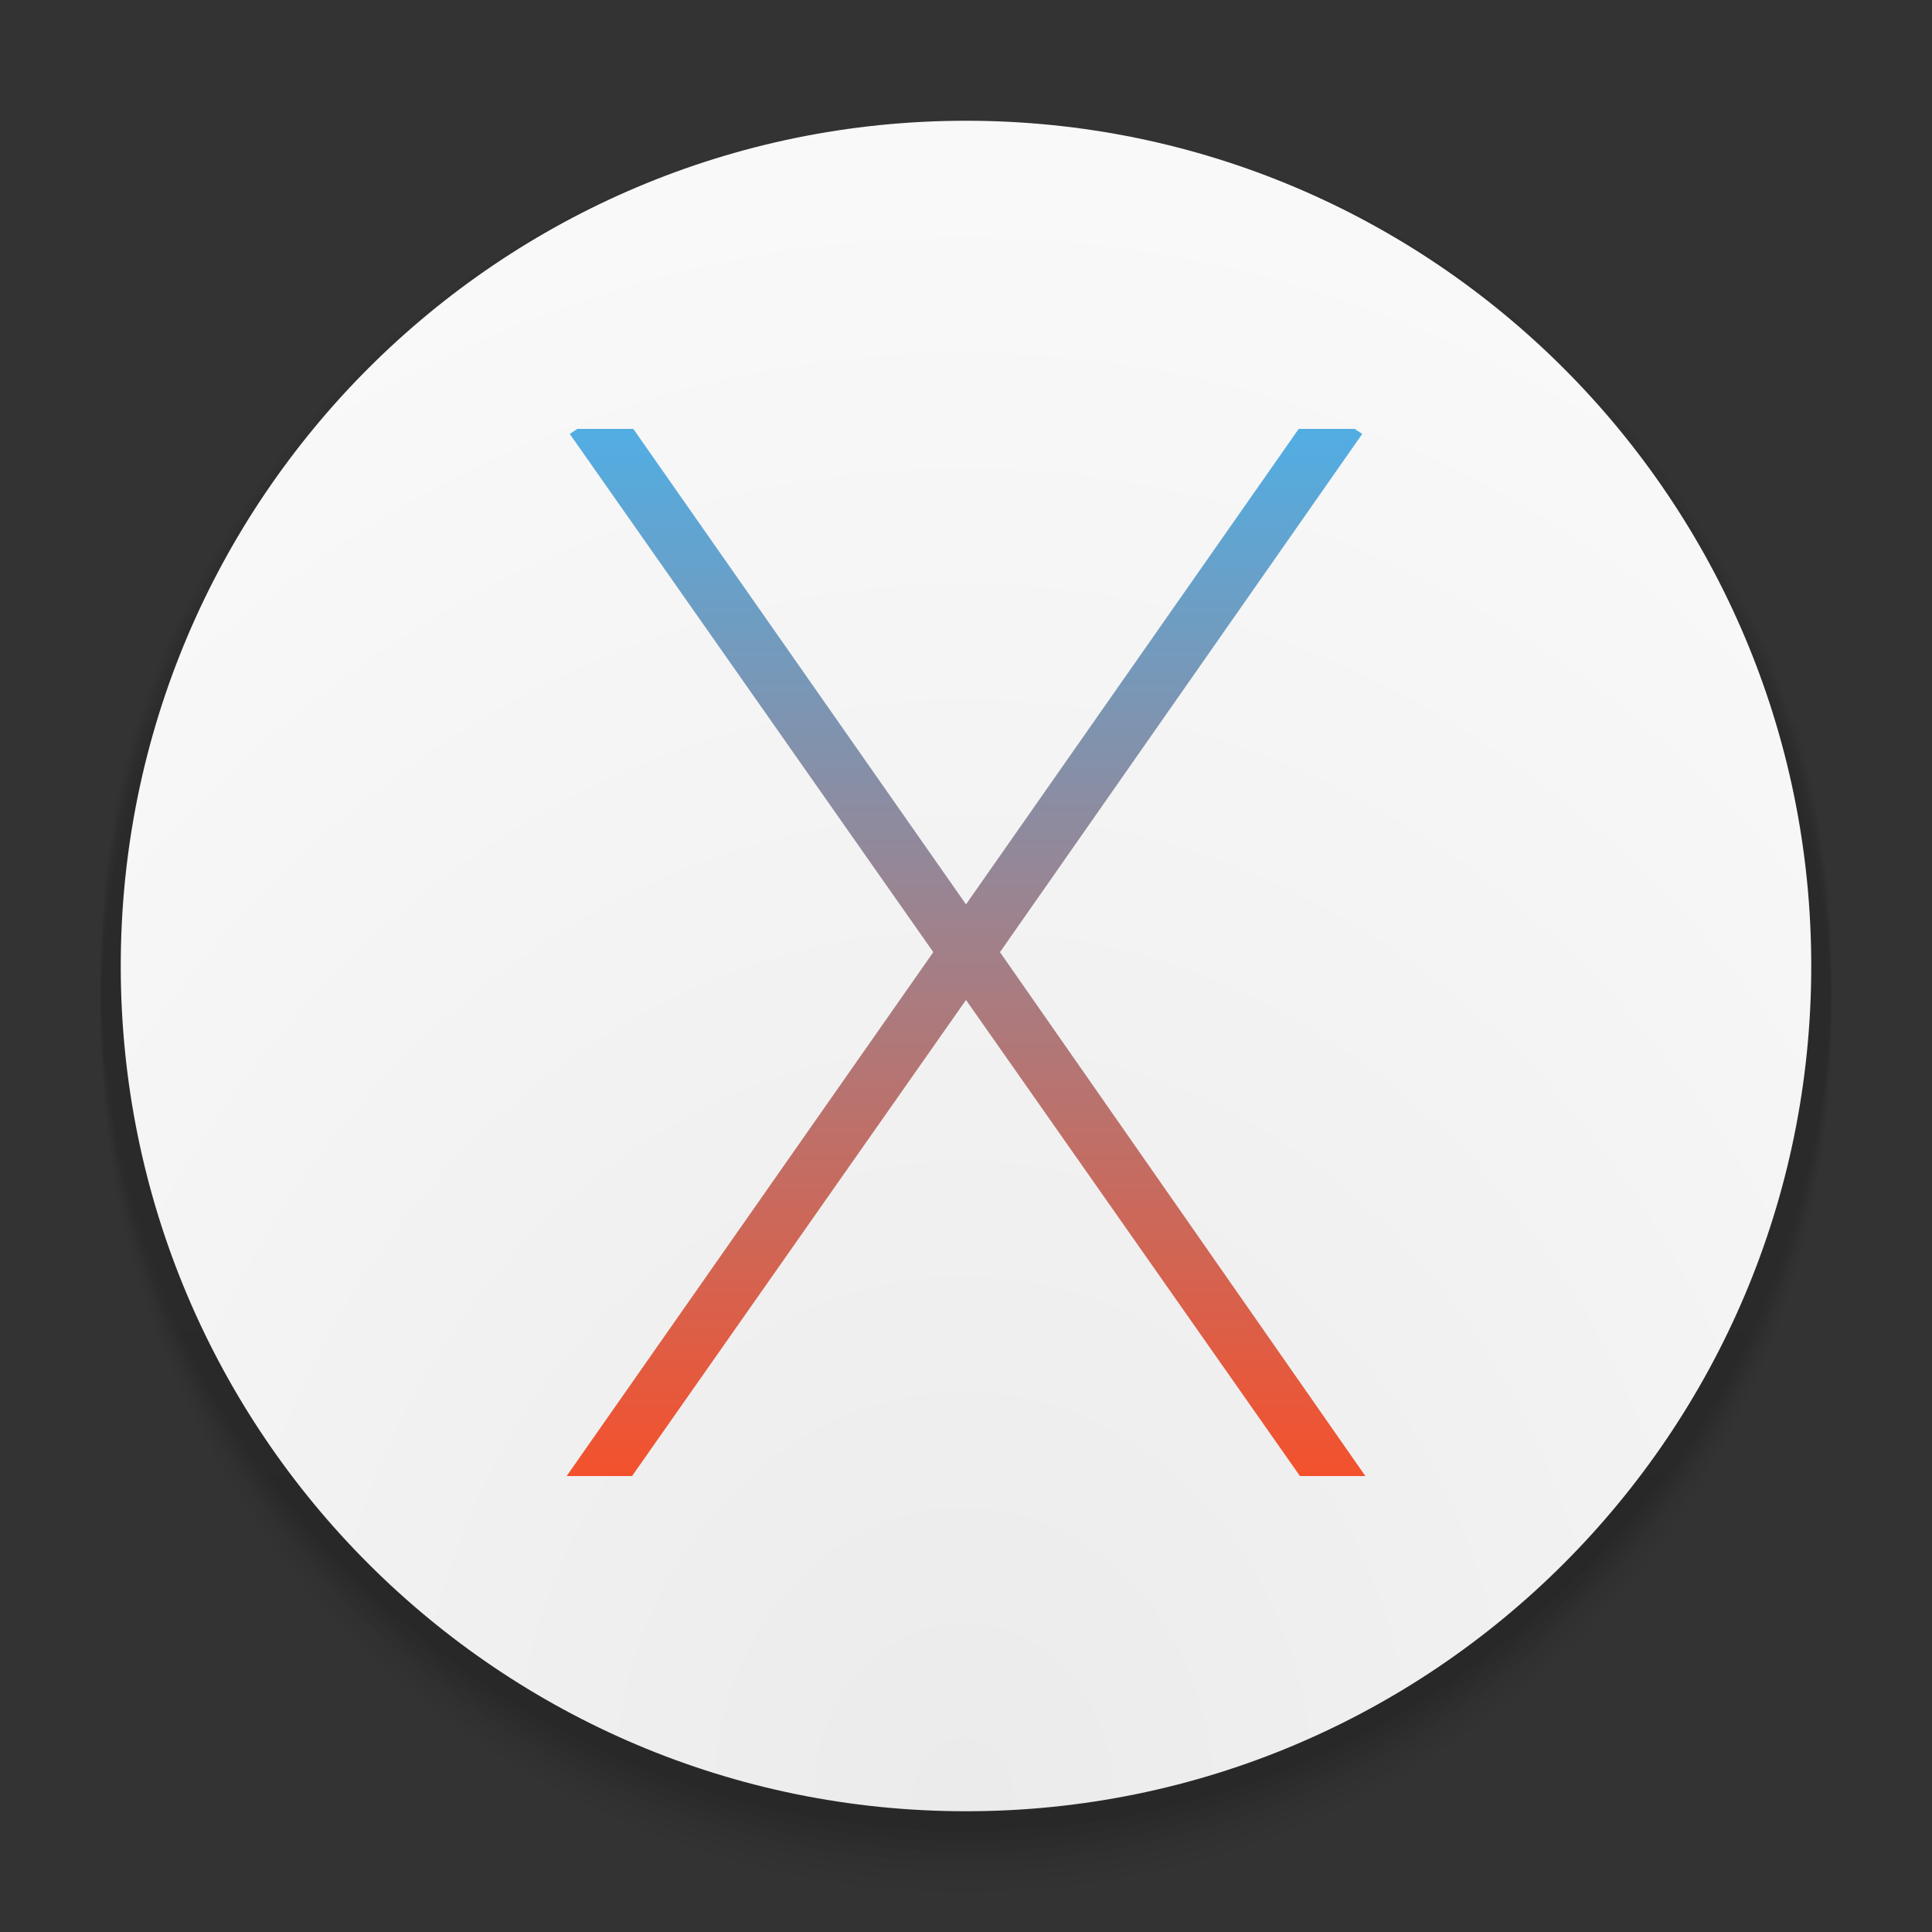 <?xml version="1.0" encoding="UTF-8" standalone="no"?>
<!-- Created with Inkscape (http://www.inkscape.org/) -->

<svg
   xmlns:dc="http://purl.org/dc/elements/1.1/"
   xmlns:cc="http://creativecommons.org/ns#"
   xmlns:rdf="http://www.w3.org/1999/02/22-rdf-syntax-ns#"
   xmlns:svg="http://www.w3.org/2000/svg"
   xmlns="http://www.w3.org/2000/svg"
   xmlns:xlink="http://www.w3.org/1999/xlink"
   xmlns:sodipodi="http://sodipodi.sourceforge.net/DTD/sodipodi-0.dtd"
   xmlns:inkscape="http://www.inkscape.org/namespaces/inkscape"
   width="96"
   height="96"
   id="svg2"
   version="1.1"
   inkscape:version="0.91 r13725"
   sodipodi:docname="user-desktop.svg">
  <rect width="100%" height="100%" fill="#333333" stroke="none"/>
  <defs
     id="defs4">
    <linearGradient
       inkscape:collect="always"
       id="linearGradient4241">
      <stop
         style="stop-color:#000000;stop-opacity:1;"
         offset="0"
         id="stop4243" />
      <stop
         style="stop-color:#000000;stop-opacity:0;"
         offset="1"
         id="stop4245" />
    </linearGradient>
    <linearGradient
       inkscape:collect="always"
       id="linearGradient4233">
      <stop
         style="stop-color:#000000;stop-opacity:1;"
         offset="0"
         id="stop4235" />
      <stop
         style="stop-color:#000000;stop-opacity:0;"
         offset="1"
         id="stop4237" />
    </linearGradient>
    <linearGradient
       id="linearGradient4227"
       inkscape:collect="always">
      <stop
         id="stop4229"
         offset="0"
         style="stop-color:#ebebeb;stop-opacity:1" />
      <stop
         id="stop4231"
         offset="1"
         style="stop-color:#f9f9f9;stop-opacity:1" />
    </linearGradient>
    <linearGradient
       inkscape:collect="always"
       id="linearGradient4219">
      <stop
         style="stop-color:#f4512c;stop-opacity:1"
         offset="0"
         id="stop4221" />
      <stop
         style="stop-color:#52ade2;stop-opacity:1"
         offset="1"
         id="stop4223" />
    </linearGradient>
    <linearGradient
       inkscape:collect="always"
       id="linearGradient3105">
      <stop
         style="stop-color:#f8f8f8;stop-opacity:1"
         offset="0"
         id="stop3107" />
      <stop
         style="stop-color:#ececec;stop-opacity:1"
         offset="1"
         id="stop3109" />
    </linearGradient>
    <linearGradient
       id="linearGradient12782"
       inkscape:collect="always">
      <stop
         id="stop12784"
         offset="0"
         style="stop-color:#1f2427;stop-opacity:1" />
      <stop
         style="stop-color:#1e2326;stop-opacity:1"
         offset="0.458"
         id="stop12786" />
      <stop
         id="stop12788"
         offset="1"
         style="stop-color:#101113;stop-opacity:1" />
    </linearGradient>
    <linearGradient
       inkscape:collect="always"
       id="linearGradient12772">
      <stop
         style="stop-color:#071119;stop-opacity:1"
         offset="0"
         id="stop12774" />
      <stop
         id="stop12776"
         offset="0.435"
         style="stop-color:#1c2021;stop-opacity:1" />
      <stop
         style="stop-color:#1f2427;stop-opacity:1"
         offset="1"
         id="stop12778" />
    </linearGradient>
    <linearGradient
       inkscape:collect="always"
       id="linearGradient3222">
      <stop
         style="stop-color:#de005a;stop-opacity:1"
         offset="0"
         id="stop3224" />
      <stop
         style="stop-color:#a30444;stop-opacity:1"
         offset="1"
         id="stop3226" />
    </linearGradient>
    <linearGradient
       id="linearGradient3076"
       inkscape:collect="always">
      <stop
         id="stop3078"
         offset="0"
         style="stop-color:#ffe7f7;stop-opacity:1" />
      <stop
         id="stop3080"
         offset="1"
         style="stop-color:#ffc3ef;stop-opacity:1" />
    </linearGradient>
    <linearGradient
       inkscape:collect="always"
       id="linearGradient3048">
      <stop
         style="stop-color:#c16d16;stop-opacity:1"
         offset="0"
         id="stop3050" />
      <stop
         style="stop-color:#ff8e31;stop-opacity:1"
         offset="1"
         id="stop3052" />
    </linearGradient>
    <linearGradient
       inkscape:collect="always"
       id="linearGradient3119">
      <stop
         style="stop-color:#92948f;stop-opacity:0"
         offset="0"
         id="stop3121" />
      <stop
         id="stop3123"
         offset="0.428"
         style="stop-color:#9b9e98;stop-opacity:1" />
      <stop
         style="stop-color:#939690;stop-opacity:0"
         offset="1"
         id="stop3125" />
    </linearGradient>
    <linearGradient
       id="linearGradient3073"
       inkscape:collect="always">
      <stop
         id="stop3075"
         offset="0"
         style="stop-color:#ffffff;stop-opacity:0" />
      <stop
         style="stop-color:#ffffff;stop-opacity:1"
         offset="0.459"
         id="stop3085" />
      <stop
         id="stop3083"
         offset="1"
         style="stop-color:#ffffff;stop-opacity:0" />
    </linearGradient>
    <linearGradient
       inkscape:collect="always"
       id="linearGradient3047">
      <stop
         style="stop-color:#000000;stop-opacity:1"
         offset="0"
         id="stop3049" />
      <stop
         id="stop3055"
         offset="0.061"
         style="stop-color:#1a1a1a;stop-opacity:1" />
      <stop
         style="stop-color:#333333;stop-opacity:1"
         offset="0.165"
         id="stop3057" />
      <stop
         id="stop3059"
         offset="0.554"
         style="stop-color:#4d4d4d;stop-opacity:1" />
      <stop
         style="stop-color:#999999;stop-opacity:1"
         offset="1"
         id="stop3051" />
    </linearGradient>
    <linearGradient
       id="linearGradient3041"
       inkscape:collect="always">
      <stop
         id="stop3043"
         offset="0"
         style="stop-color:#1a1a1a;stop-opacity:1" />
      <stop
         id="stop3045"
         offset="1"
         style="stop-color:#808080;stop-opacity:1" />
    </linearGradient>
    <linearGradient
       inkscape:collect="always"
       id="linearGradient3029">
      <stop
         style="stop-color:#333333;stop-opacity:1"
         offset="0"
         id="stop3031" />
      <stop
         style="stop-color:#e0e0dd;stop-opacity:0;"
         offset="1"
         id="stop3033" />
    </linearGradient>
    <linearGradient
       inkscape:collect="always"
       xlink:href="#linearGradient3029"
       id="linearGradient3035"
       x1="35.355"
       y1="1030.362"
       x2="35.355"
       y2="975.333"
       gradientUnits="userSpaceOnUse"
       gradientTransform="matrix(1.164,0,0,1.164,-7.863,-164.236)" />
    <linearGradient
       inkscape:collect="always"
       xlink:href="#linearGradient3041"
       id="linearGradient3039"
       gradientUnits="userSpaceOnUse"
       x1="35.355"
       y1="1030.362"
       x2="35.355"
       y2="975.333"
       gradientTransform="matrix(1.122,0,0,1.122,-5.85,-122.188)" />
    <linearGradient
       inkscape:collect="always"
       xlink:href="#linearGradient3047"
       id="linearGradient3053"
       x1="40"
       y1="1043.434"
       x2="39.286"
       y2="972.333"
       gradientUnits="userSpaceOnUse" />
    <linearGradient
       inkscape:collect="always"
       xlink:href="#linearGradient3073"
       id="linearGradient3113"
       gradientUnits="userSpaceOnUse"
       gradientTransform="translate(0,-956.362)"
       x1="14.869"
       y1="978.904"
       x2="24.527"
       y2="969.247" />
    <linearGradient
       inkscape:collect="always"
       xlink:href="#linearGradient3073"
       id="linearGradient3115"
       gradientUnits="userSpaceOnUse"
       gradientTransform="matrix(-1,0,0,1,96,-956.362)"
       x1="15.152"
       y1="978.621"
       x2="26.264"
       y2="967.509" />
    <linearGradient
       inkscape:collect="always"
       xlink:href="#linearGradient3119"
       id="linearGradient3117"
       gradientUnits="userSpaceOnUse"
       gradientTransform="translate(0,-956.362)"
       x1="13.132"
       y1="980.641"
       x2="25.55"
       y2="967.866" />
    <linearGradient
       inkscape:collect="always"
       xlink:href="#linearGradient3119"
       id="linearGradient3129"
       gradientUnits="userSpaceOnUse"
       gradientTransform="matrix(-1,0,0,1,96,0)"
       x1="13.132"
       y1="980.641"
       x2="25.55"
       y2="967.866" />
    <linearGradient
       inkscape:collect="always"
       xlink:href="#linearGradient3048"
       id="linearGradient3054"
       x1="49.268"
       y1="996.573"
       x2="49.268"
       y2="1045.863"
       gradientUnits="userSpaceOnUse" />
    <linearGradient
       inkscape:collect="always"
       xlink:href="#linearGradient3048"
       id="linearGradient3058"
       x1="115.803"
       y1="985.472"
       x2="115.803"
       y2="1033.554"
       gradientUnits="userSpaceOnUse" />
    <linearGradient
       inkscape:collect="always"
       xlink:href="#linearGradient3222"
       id="linearGradient3055"
       gradientUnits="userSpaceOnUse"
       x1="115.803"
       y1="985.472"
       x2="115.803"
       y2="1025.364"
       gradientTransform="matrix(1.414,0,0,1.414,-119.787,-419.055)" />
    <linearGradient
       inkscape:collect="always"
       xlink:href="#linearGradient3076"
       id="linearGradient3086"
       gradientUnits="userSpaceOnUse"
       gradientTransform="matrix(1.414,0,0,1.414,-119.787,-417.126)"
       x1="115.803"
       y1="985.472"
       x2="115.803"
       y2="1025.364" />
    <linearGradient
       inkscape:collect="always"
       xlink:href="#linearGradient3076"
       id="linearGradient3091"
       gradientUnits="userSpaceOnUse"
       gradientTransform="matrix(1.414,0,0,1.414,-119.787,-418.126)"
       x1="115.803"
       y1="985.472"
       x2="115.803"
       y2="1025.364" />
    <linearGradient
       inkscape:collect="always"
       xlink:href="#linearGradient3076"
       id="linearGradient3093"
       gradientUnits="userSpaceOnUse"
       gradientTransform="matrix(1.414,0,0,1.414,-119.787,-1375.417)"
       x1="115.803"
       y1="985.472"
       x2="115.803"
       y2="1025.364" />
    <linearGradient
       inkscape:collect="always"
       xlink:href="#linearGradient12772"
       id="linearGradient12751"
       gradientUnits="userSpaceOnUse"
       x1="41.437"
       y1="1044.509"
       x2="41.437"
       y2="971.167"
       gradientTransform="translate(61.478,0)" />
    <radialGradient
       inkscape:collect="always"
       xlink:href="#linearGradient12782"
       id="radialGradient12780"
       cx="59.6"
       cy="1018.51"
       fx="59.6"
       fy="1018.51"
       r="41"
       gradientUnits="userSpaceOnUse"
       gradientTransform="matrix(0.926,-0.926,0.942,0.942,-882.795,107.99)" />
    <radialGradient
       inkscape:collect="always"
       xlink:href="#linearGradient4227"
       id="radialGradient3111"
       cx="41.961"
       cy="88.73"
       fx="41.961"
       fy="88.73"
       r="42"
       gradientUnits="userSpaceOnUse"
       gradientTransform="matrix(0,-1.912,1.657,0,-99.148,169.468)" />
    <clipPath
       clipPathUnits="userSpaceOnUse"
       id="clipPath3070">
      <path
         id="path3072"
         d="m 48,962.362 c -23.196,0 -42,18.804 -42,42 0,23.196 18.804,42 42,42 23.196,0 42,-18.804 42,-42 0,-23.196 -18.804,-42 -42,-42 z"
         style="fill:url(#radialGradient3074);fill-opacity:1;stroke:none"
         inkscape:connector-curvature="0"
         sodipodi:nodetypes="sssss" />
    </clipPath>
    <radialGradient
       inkscape:collect="always"
       xlink:href="#linearGradient3105"
       id="radialGradient3074"
       gradientUnits="userSpaceOnUse"
       gradientTransform="matrix(0,-1.442,1,0,-40.211,1094.994)"
       cx="76.266"
       cy="87.306"
       fx="76.266"
       fy="87.306"
       r="42" />
    <linearGradient
       inkscape:collect="always"
       xlink:href="#linearGradient12772"
       id="linearGradient3120"
       gradientUnits="userSpaceOnUse"
       gradientTransform="translate(61.478,0)"
       x1="41.437"
       y1="1044.509"
       x2="41.437"
       y2="971.167" />
    <radialGradient
       inkscape:collect="always"
       xlink:href="#linearGradient12782"
       id="radialGradient3122"
       gradientUnits="userSpaceOnUse"
       gradientTransform="matrix(0.926,-0.926,0.942,0.942,-882.795,107.99)"
       cx="59.6"
       cy="1018.51"
       fx="59.6"
       fy="1018.51"
       r="41" />
    <linearGradient
       inkscape:collect="always"
       xlink:href="#linearGradient4219"
       id="linearGradient4225"
       x1="48.03"
       y1="1029.82"
       x2="48.03"
       y2="978.076"
       gradientUnits="userSpaceOnUse" />
    <linearGradient
       inkscape:collect="always"
       xlink:href="#linearGradient4233"
       id="linearGradient4239"
       x1="47.454"
       y1="1047.047"
       x2="47.454"
       y2="978.908"
       gradientUnits="userSpaceOnUse" />
    <linearGradient
       inkscape:collect="always"
       xlink:href="#linearGradient4241"
       id="linearGradient4247"
       x1="48.19"
       y1="1047.815"
       x2="48.19"
       y2="972.123"
       gradientUnits="userSpaceOnUse" />
  </defs>
  <sodipodi:namedview
     id="base"
     pagecolor="#ffffff"
     bordercolor="#666666"
     borderopacity="1.0"
     inkscape:pageopacity="0.0"
     inkscape:pageshadow="2"
     inkscape:zoom="1.9519093"
     inkscape:cx="92.309933"
     inkscape:cy="25.983771"
     inkscape:document-units="px"
     inkscape:current-layer="layer1"
     showgrid="false"
     inkscape:window-width="1366"
     inkscape:window-height="714"
     inkscape:window-x="0"
     inkscape:window-y="28"
     inkscape:window-maximized="1"
     showguides="false"
     inkscape:guide-bbox="true">
    <sodipodi:guide
       orientation="0,1"
       position="120.272,73.177"
       id="guide4443" />
    <sodipodi:guide
       orientation="0,1"
       position="142.732,28.257"
       id="guide4445" />
  </sodipodi:namedview>
  <g
     inkscape:label="Layer 1"
     inkscape:groupmode="layer"
     id="layer1"
     transform="translate(0,-956.362)">
    <path
       id="path3092"
       d="m 48,964.362 c -23.748,0 -43,19.252 -43,43 0,23.748 19.252,43 43,43 23.748,0 43,-19.252 43,-43 0,-23.748 -19.252,-43 -43,-43 z m -19.772,15.677 2.847,0 L 48,1004.227 l 16.925,-24.188 2.847,0 0.384,0.256 -18.429,26.363 18.589,26.651 -3.327,0 L 48,1009.09 l -16.989,24.22 -3.327,0 18.653,-26.651 -18.493,-26.363 0.384,-0.256 z"
       style="opacity:0.02;fill:#000000;fill-opacity:1;stroke:none"
       inkscape:connector-curvature="0" />
    <path
       inkscape:connector-curvature="0"
       style="opacity:0.02;fill:#000000;fill-opacity:1;stroke:none"
       d="m 48,963.862 c -23.748,0 -43,19.252 -43,43 0,23.748 19.252,43 43,43 23.748,0 43,-19.252 43,-43 0,-23.748 -19.252,-43 -43,-43 z m -19.772,15.677 2.847,0 L 48,1003.727 l 16.925,-24.188 2.847,0 0.384,0.256 -18.429,26.363 18.589,26.651 -3.327,0 L 48,1008.59 l -16.989,24.22 -3.327,0 18.653,-26.651 -18.493,-26.363 0.384,-0.256 z"
       id="path3115" />
    <path
       inkscape:connector-curvature="0"
       style="opacity:0.03;fill:#000000;fill-opacity:1;stroke:none"
       d="m 48,963.362 c -23.748,0 -43,19.252 -43,43 0,23.748 19.252,43 43,43 23.748,0 43,-19.252 43,-43 0,-23.748 -19.252,-43 -43,-43 z m -19.772,15.677 2.847,0 L 48,1003.227 l 16.925,-24.188 2.847,0 0.384,0.256 -18.429,26.363 18.589,26.651 -3.327,0 L 48,1008.09 l -16.989,24.22 -3.327,0 18.653,-26.651 -18.493,-26.363 0.384,-0.256 z"
       id="path3094" />
    <path
       id="path3117"
       d="m 48,962.862 c -23.748,0 -43,19.252 -43,43 0,23.748 19.252,43 43,43 23.748,0 43,-19.252 43,-43 0,-23.748 -19.252,-43 -43,-43 z m -19.772,15.677 2.847,0 L 48,1002.727 l 16.925,-24.188 2.847,0 0.384,0.256 -18.429,26.363 18.589,26.651 -3.327,0 L 48,1007.59 l -16.989,24.22 -3.327,0 18.653,-26.651 -18.493,-26.363 0.384,-0.256 z"
       style="opacity:0.05;fill:#000000;fill-opacity:1;stroke:none"
       inkscape:connector-curvature="0" />
    <path
       inkscape:connector-curvature="0"
       style="opacity:0.05;fill:#000000;fill-opacity:1;stroke:none"
       d="m 48,962.362 c -23.748,0 -43,19.252 -43,43 0,23.748 19.252,43 43,43 23.748,0 43,-19.252 43,-43 0,-23.748 -19.252,-43 -43,-43 z m -19.772,15.677 2.847,0 L 48,1002.227 l 16.925,-24.188 2.847,0 0.384,0.256 -18.429,26.363 18.589,26.651 -3.327,0 L 48,1007.09 l -16.989,24.22 -3.327,0 18.653,-26.651 -18.493,-26.363 0.384,-0.256 z"
       id="path3090" />
    <path
       id="path3124"
       d="m 48,961.862 c -23.748,0 -43,19.252 -43,43 0,23.748 19.252,43 43,43 23.748,0 43,-19.252 43,-43 0,-23.748 -19.252,-43 -43,-43 z m -19.772,15.677 2.847,0 L 48,1001.727 l 16.925,-24.188 2.847,0 0.384,0.256 -18.429,26.363 18.589,26.651 -3.327,0 L 48,1006.59 l -16.989,24.22 -3.327,0 18.653,-26.651 -18.493,-26.363 0.384,-0.256 z"
       style="opacity:0.05;fill:url(#linearGradient4247);fill-opacity:1;stroke:none"
       inkscape:connector-curvature="0" />
    <path
       id="path3086"
       d="m 48,961.362 c -23.748,0 -43,19.252 -43,43 0,23.748 19.252,43 43,43 23.748,0 43,-19.252 43,-43 0,-23.748 -19.252,-43 -43,-43 z m -19.772,15.677 2.847,0 L 48,1001.227 l 16.925,-24.188 2.847,0 0.384,0.256 -18.429,26.363 18.589,26.651 -3.327,0 L 48,1006.09 l -16.989,24.22 -3.327,0 18.653,-26.651 -18.493,-26.363 0.384,-0.256 z"
       style="fill:url(#linearGradient4239);fill-opacity:1;stroke:none;opacity:0.05"
       inkscape:connector-curvature="0" />
    <path
       id="path4206"
       d="m 48,971.057 c -18.394,0 -33.306,14.911 -33.306,33.306 0,18.394 14.911,33.306 33.306,33.306 18.394,0 33.306,-14.911 33.306,-33.306 0,-18.394 -14.911,-33.306 -33.306,-33.306 z"
       style="opacity:1;fill:url(#linearGradient4225);fill-opacity:1;stroke:none"
       inkscape:connector-curvature="0"
       sodipodi:nodetypes="sssss" />
    <path
       style="opacity:1;fill:url(#radialGradient3111);fill-opacity:1;stroke:none"
       d="M 48 6 C 24.804 6 6 24.804 6 48 C 6 71.196 24.804 90 48 90 C 71.196 90 90 71.196 90 48 C 90 24.804 71.196 6 48 6 z M 28.688 21.312 L 31.469 21.312 L 48 44.938 L 64.531 21.312 L 67.312 21.312 L 67.688 21.562 L 49.688 47.312 L 67.844 73.344 L 64.594 73.344 L 48 49.688 L 31.406 73.344 L 28.156 73.344 L 46.375 47.312 L 28.312 21.562 L 28.688 21.312 z "
       id="path3054"
       transform="translate(0,956.362)" />
  </g>
</svg>
